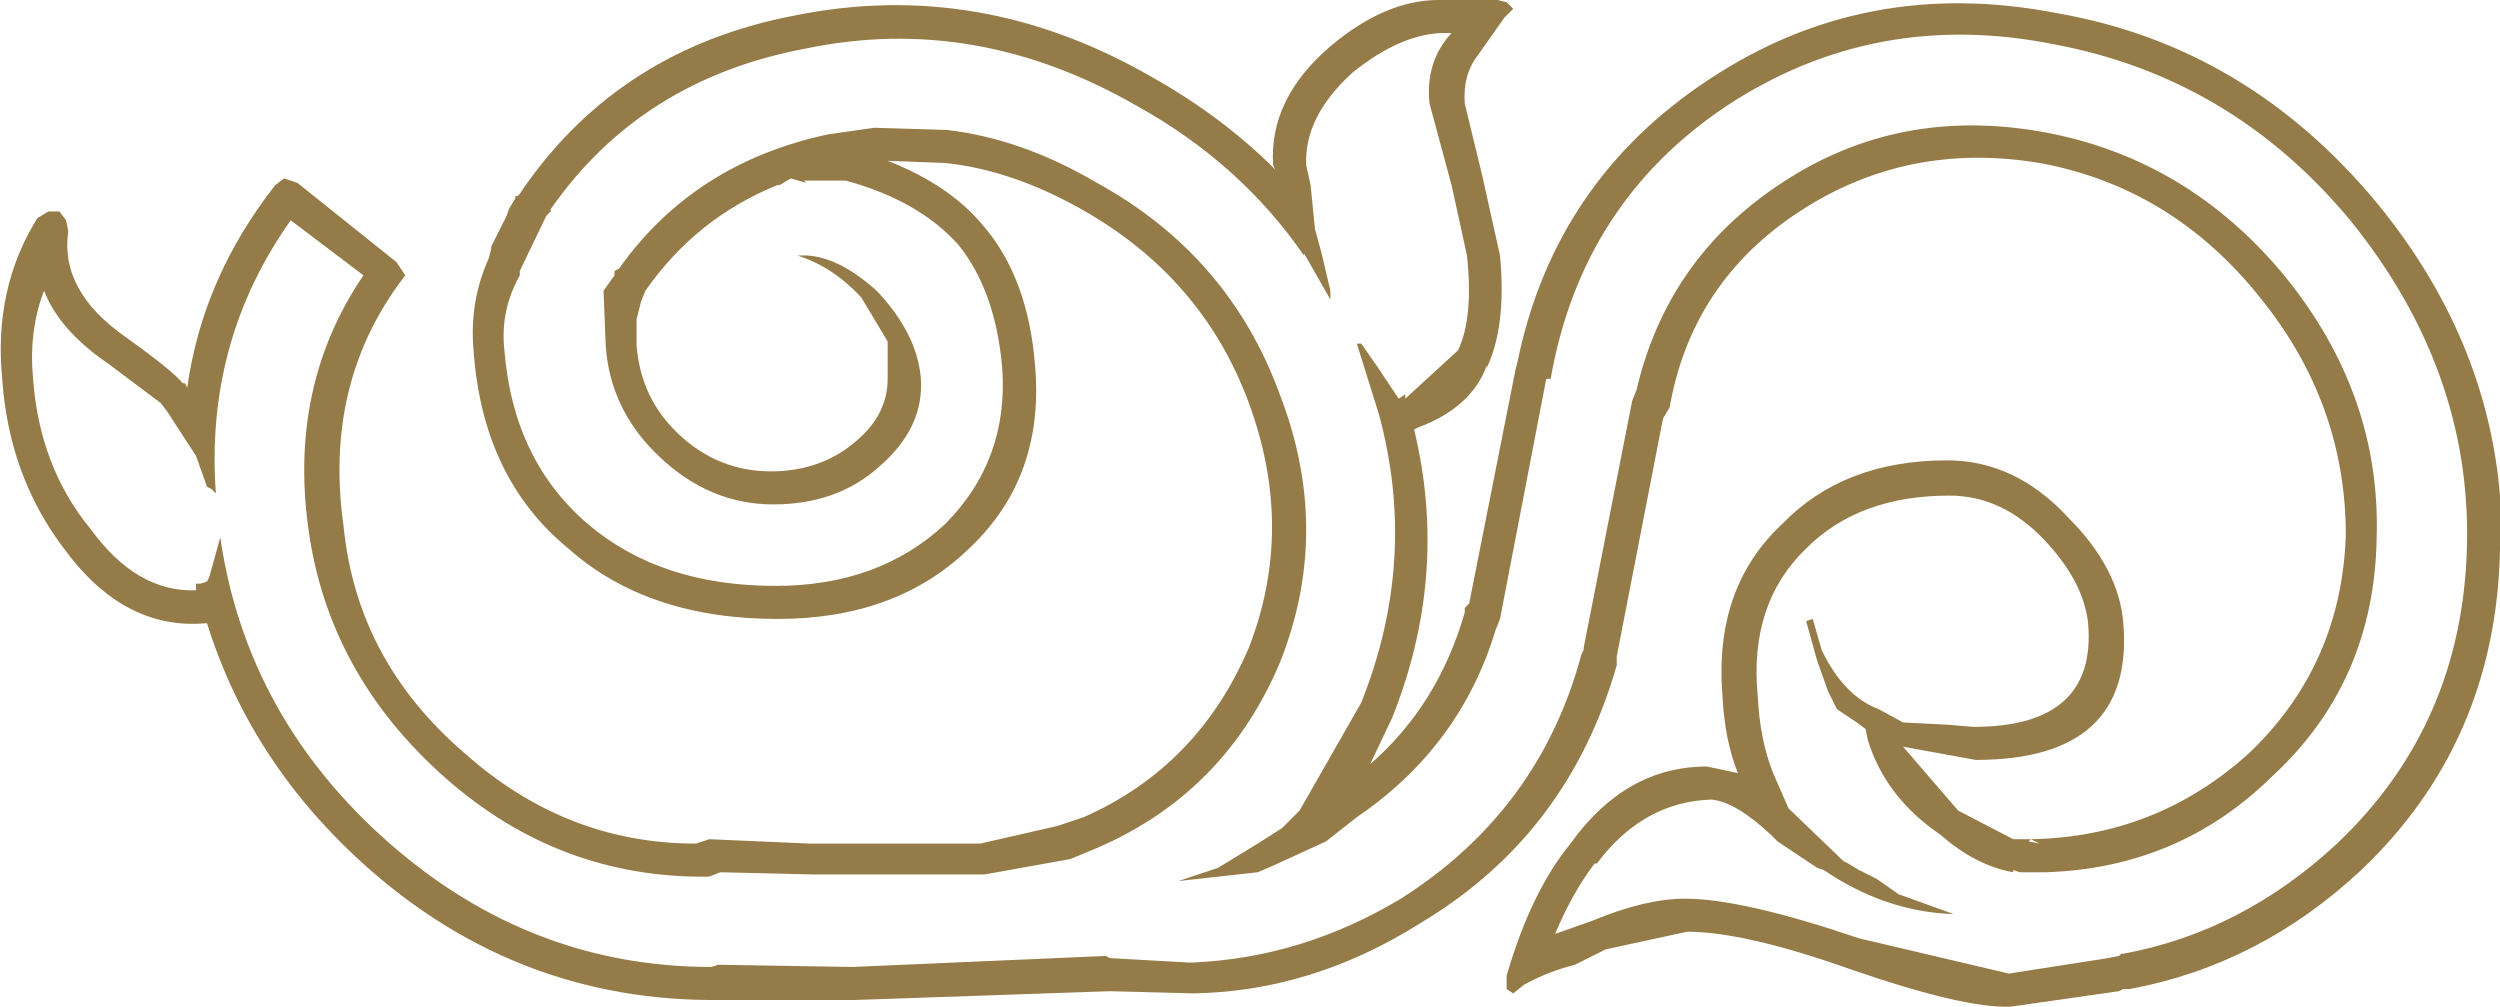 <?xml version="1.0" encoding="UTF-8" standalone="no"?>
<svg xmlns:ffdec="https://www.free-decompiler.com/flash" xmlns:xlink="http://www.w3.org/1999/xlink" ffdec:objectType="frame" height="22.85px" width="56.75px" xmlns="http://www.w3.org/2000/svg">
  <g transform="matrix(1.0, 0.0, 0.0, 1.0, 0.0, 0.0)">
    <use ffdec:characterId="2156" height="22.85" transform="matrix(1.0, 0.0, 0.0, 1.0, 0.0, 0.0)" width="56.75" xlink:href="#shape0"/>
  </g>
  <defs>
    <g id="shape0" transform="matrix(1.0, 0.0, 0.0, 1.0, 0.0, 0.0)">
      <path d="M53.25 12.15 Q53.25 9.15 51.3 6.75 49.3 4.25 46.3 3.7 43.3 3.2 40.85 4.8 38.4 6.4 37.9 9.25 L37.75 9.5 36.7 14.9 36.7 15.0 36.7 15.05 36.7 15.1 Q35.6 18.95 32.25 20.95 29.8 22.5 27.1 22.55 L25.2 22.5 19.4 22.7 16.45 22.7 16.35 22.7 Q11.8 22.75 8.35 19.7 5.7 17.35 4.7 14.15 L4.65 14.15 Q2.8 14.3 1.45 12.45 0.2 10.8 0.05 8.6 -0.15 6.55 0.85 4.95 L1.1 4.8 1.35 4.8 1.5 5.0 1.55 5.25 Q1.35 6.6 2.85 7.65 3.9 8.4 4.15 8.7 L4.2 8.7 4.25 8.8 Q4.6 6.3 6.25 4.2 L6.45 4.05 6.75 4.15 9.0 5.95 9.2 6.25 9.05 6.45 Q7.35 8.8 7.8 11.95 8.1 15.0 10.55 17.1 12.85 19.15 15.8 19.15 L16.1 19.05 18.4 19.15 22.25 19.15 24.0 18.75 24.6 18.55 Q27.2 17.4 28.35 14.7 29.4 12.0 28.35 9.15 27.3 6.3 24.55 4.75 22.95 3.85 21.45 3.7 L20.15 3.65 Q21.55 4.2 22.3 5.1 23.35 6.3 23.5 8.35 23.7 10.85 22.0 12.45 20.35 14.05 17.65 14.05 14.7 14.05 12.9 12.45 10.95 10.85 10.75 7.95 10.65 6.85 11.1 5.85 L11.15 5.65 11.15 5.6 11.5 4.9 11.55 4.75 11.7 4.5 11.7 4.45 11.75 4.45 11.8 4.4 11.9 4.25 Q14.1 1.1 18.05 0.35 22.25 -0.5 26.15 1.75 27.75 2.65 28.95 3.85 L28.9 3.75 Q28.8 2.25 30.2 1.05 31.45 0.0 32.65 0.0 L34.0 0.0 34.2 0.05 34.35 0.2 34.15 0.4 33.55 1.25 Q33.2 1.7 33.25 2.35 L33.65 4.0 34.05 5.8 Q34.2 7.4 33.75 8.35 L33.75 8.3 Q33.4 9.25 32.2 9.7 L32.1 9.75 Q32.9 13.05 31.6 16.3 L31.1 17.35 Q32.65 16.0 33.25 13.9 L33.25 13.8 33.35 13.7 34.4 8.4 34.45 8.2 Q35.3 4.1 38.8 1.8 42.35 -0.55 46.7 0.3 51.0 1.05 53.95 4.6 56.45 7.65 56.75 11.25 L56.75 12.5 Q56.65 16.85 53.6 19.75 51.3 21.9 48.35 22.45 L48.25 22.45 48.2 22.45 48.1 22.5 45.65 22.85 Q44.6 22.9 42.0 22.0 39.6 21.15 38.3 21.15 L36.45 21.55 35.75 21.9 Q35.15 22.05 34.6 22.35 L34.35 22.55 34.2 22.45 34.2 22.15 Q34.75 20.25 35.65 19.15 36.9 17.4 38.75 17.4 L39.45 17.55 Q39.15 16.8 39.1 15.8 38.9 13.35 40.45 11.9 41.85 10.45 44.2 10.45 45.75 10.45 46.95 11.75 48.1 12.9 48.2 14.15 48.45 17.25 44.85 17.25 L43.2 16.95 44.45 18.4 45.7 19.05 45.85 19.05 45.9 19.05 46.1 19.05 46.05 19.1 46.3 19.15 46.1 19.05 Q48.95 19.0 51.05 17.1 53.15 15.1 53.25 12.15 M51.85 6.25 Q54.05 8.95 53.95 12.2 53.9 15.5 51.55 17.65 49.45 19.7 46.45 19.8 L46.4 19.8 46.05 19.8 45.85 19.8 45.7 19.75 45.7 19.8 Q44.85 19.65 44.05 18.95 42.8 18.1 42.4 16.8 L42.35 16.55 42.15 16.4 41.7 16.1 41.5 15.7 41.25 15.0 41.0 14.1 41.15 14.05 41.35 14.75 Q41.85 15.8 42.65 16.1 L43.2 16.4 44.2 16.45 44.8 16.5 Q47.6 16.5 47.4 14.15 47.3 13.2 46.4 12.25 45.45 11.25 44.25 11.25 42.2 11.25 41.0 12.45 39.7 13.7 39.9 15.8 39.95 16.8 40.25 17.55 L40.6 18.35 41.85 19.55 41.95 19.6 42.2 19.75 42.6 19.95 43.1 20.3 44.35 20.75 Q42.8 20.7 41.4 19.75 L41.25 19.7 40.35 19.1 40.2 18.95 Q39.4 18.2 38.85 18.15 37.3 18.2 36.25 19.6 L36.2 19.6 Q35.7 20.25 35.3 21.2 L36.15 20.9 Q37.35 20.4 38.25 20.4 39.55 20.4 42.2 21.3 L45.6 22.1 47.85 21.75 48.1 21.7 48.15 21.65 48.2 21.65 Q50.9 21.15 53.05 19.15 55.9 16.45 56.0 12.4 56.1 8.4 53.35 5.0 50.65 1.75 46.6 1.0 42.55 0.2 39.2 2.4 35.9 4.6 35.2 8.6 L35.1 8.6 34.05 14.05 33.95 14.3 Q33.15 16.95 30.8 18.55 L30.1 19.1 28.9 19.65 28.55 19.8 26.75 20.0 27.65 19.7 28.55 19.15 29.1 18.8 29.2 18.7 29.25 18.65 29.5 18.4 30.9 15.95 Q32.2 12.7 31.3 9.4 L30.8 7.8 30.9 7.8 31.25 8.3 31.75 9.05 31.9 8.95 31.9 9.05 33.1 7.95 Q33.45 7.2 33.3 5.8 L32.95 4.2 32.45 2.35 Q32.35 1.4 32.95 0.75 L32.7 0.75 Q31.75 0.8 30.7 1.65 29.6 2.65 29.65 3.75 L29.75 4.2 29.85 5.2 30.0 5.75 30.2 6.6 30.2 6.8 29.6 5.75 29.6 5.8 Q28.15 3.7 25.8 2.4 22.15 0.3 18.3 1.1 14.55 1.8 12.5 4.75 L12.5 4.8 12.45 4.85 12.4 4.9 11.8 6.15 11.8 6.25 Q11.35 7.05 11.45 7.95 11.65 10.45 13.35 11.9 15.0 13.3 17.6 13.3 19.95 13.3 21.45 11.9 22.9 10.45 22.75 8.35 22.6 6.6 21.75 5.55 20.85 4.55 19.2 4.1 L18.25 4.1 18.3 4.15 17.95 4.05 17.7 4.2 17.65 4.2 Q15.8 4.95 14.65 6.6 L14.55 6.85 14.45 7.25 14.45 7.85 Q14.55 9.05 15.4 9.85 16.3 10.7 17.5 10.7 18.65 10.7 19.45 10.0 20.15 9.4 20.15 8.6 L20.15 7.75 19.55 6.75 Q18.9 6.05 18.1 5.8 L18.15 5.8 Q18.95 5.75 19.9 6.6 20.8 7.55 20.9 8.55 21.0 9.7 19.95 10.6 19.0 11.45 17.55 11.45 16.1 11.45 14.95 10.35 13.85 9.3 13.75 7.85 L13.7 6.6 13.95 6.25 13.95 6.15 14.05 6.1 Q15.75 3.7 18.8 3.05 L19.85 2.9 21.5 2.95 Q23.2 3.15 24.9 4.15 27.9 5.8 29.05 8.95 30.25 12.05 29.05 15.05 27.8 18.0 24.9 19.25 L24.3 19.5 22.35 19.85 22.3 19.85 18.45 19.85 16.35 19.8 16.1 19.9 Q12.7 19.95 10.1 17.65 7.45 15.3 7.0 12.0 6.55 8.75 8.25 6.25 L6.6 5.0 Q4.65 7.75 4.9 11.2 L4.8 11.1 4.7 11.05 4.45 10.35 3.8 9.35 3.65 9.15 2.45 8.25 Q1.35 7.5 1.0 6.6 0.65 7.5 0.75 8.6 0.9 10.6 2.05 12.0 3.1 13.45 4.45 13.4 L4.45 13.25 4.55 13.25 4.7 13.2 4.75 13.1 5.0 12.2 Q5.6 16.3 8.85 19.15 12.05 21.95 16.15 21.95 L16.3 21.9 19.35 21.95 25.1 21.7 25.2 21.75 27.0 21.85 27.05 21.85 Q29.55 21.75 31.8 20.4 34.95 18.4 35.9 14.85 L35.95 14.75 35.95 14.7 37.05 9.1 37.15 8.85 Q37.85 5.85 40.45 4.15 43.1 2.4 46.4 3.0 49.65 3.6 51.85 6.25" fill="#957b47" fill-rule="evenodd" stroke="none"/>
    </g>
  </defs>
</svg>
